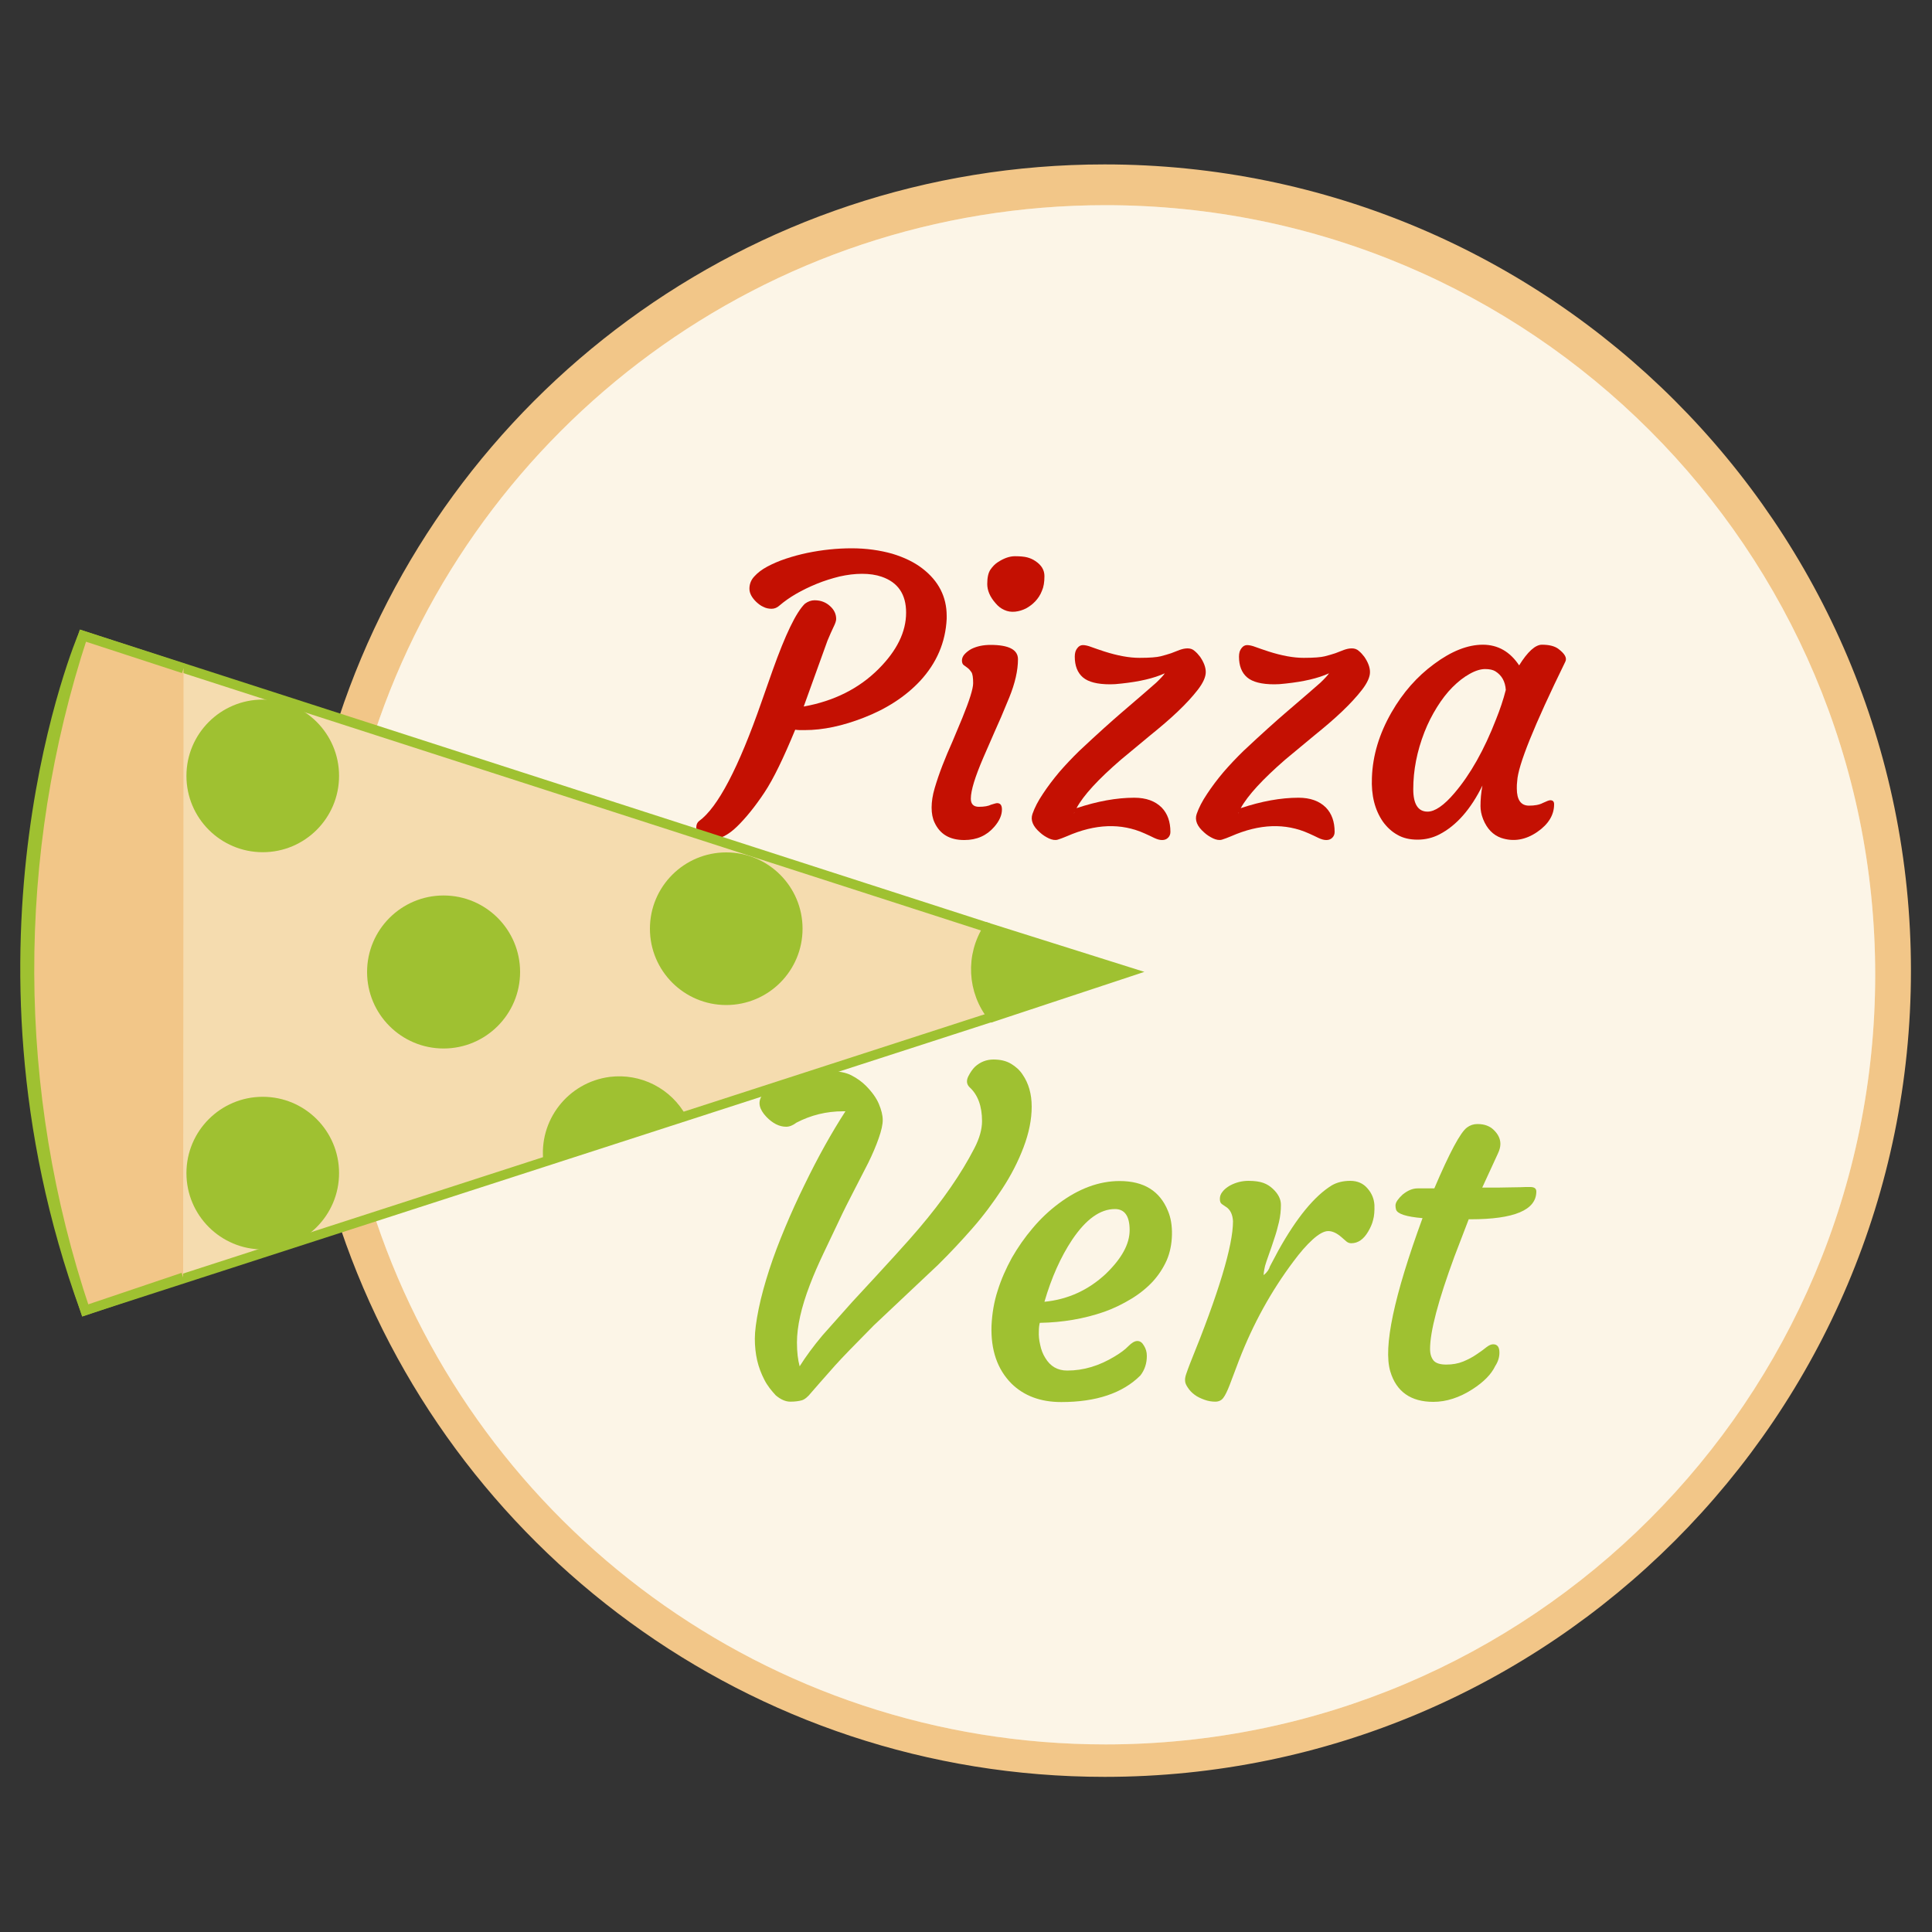 <?xml version="1.0" encoding="utf-8"?>
<!-- Generator: Adobe Illustrator 22.1.0, SVG Export Plug-In . SVG Version: 6.00 Build 0)  -->
<svg version="1.1" id="Calque_1" xmlns="http://www.w3.org/2000/svg" xmlns:xlink="http://www.w3.org/1999/xlink" x="0px" y="0px"
	 viewBox="0 0 1000 1000" style="enable-background:new 0 0 1000 1000;" xml:space="preserve">
<rect x="0" y="0" width="1000" height="1000" fill="#333333" stroke="none"/>
<style type="text/css">
	.st0{fill:#F2C688;}
	.st1{fill:#F5DCAF;}
	.st2{opacity:0.7;fill:#FFFFFF;enable-background:new    ;}
	.st3{enable-background:new    ;}
	.st4{fill:#C41002;}
	.st5{fill:#F5DCAF;stroke:#9FC131;stroke-width:5;stroke-miterlimit:10;}
	.st6{fill:#9FC131;stroke:#9FC131;stroke-width:5;stroke-miterlimit:10;}
	.st7{fill:#F2C688;stroke:#9FC131;stroke-width:5;stroke-miterlimit:10;}
	.st8{fill:#9FC131;}
</style>
<title>Plan de travail 1</title>
<path class="st0" d="M176.4,636.2c55.8,164.8,211.7,283.5,395.4,283.5c230.5,0,417.3-186.8,417.3-417.3S802.2,85.1,571.7,85.1
	c-184.6,0-341.3,119.9-396.2,286.1"/>
<path class="st1" d="M194.8,632.3C248,789.7,396.9,902.9,572.2,902.9c220,0,398.4-178.3,398.4-398.4S792.2,106.2,572.2,106.2
	c-176.3,0-325.8,114.5-378.3,273.1"/>
<path class="st2" d="M194.8,632.3C248,789.7,396.9,902.9,572.2,902.9c220,0,398.4-178.3,398.4-398.4S792.2,106.2,572.2,106.2
	c-176.3,0-325.8,114.5-378.3,273.1"/>
<g class="st3">
	<path class="st4" d="M395.6,410.3c-4.8,7.2-9.5,13-14.1,17.5c-4.6,4.5-9.1,6.7-13.4,6.7c-2.2,0-3.8-0.5-4.9-1.5
		c-1.9-1.7-2.8-3.3-2.8-4.7c0-1.5,0.5-2.6,1.4-3.3c9.7-7,20.5-27.6,32.4-61.8l5.7-16.2c6.6-18.5,12.1-30,16.7-34.5
		c1.6-1.2,3.3-1.8,5-1.8s3.3,0.3,4.5,0.8c1.3,0.5,2.4,1.2,3.4,2.1c2.2,1.9,3.3,4.2,3.3,6.8c0,1-0.5,2.4-1.4,4.2
		c-0.9,1.8-1.9,4.2-3.1,7l-12.3,34.1c15.6-2.8,28.6-9.3,38.7-19.4c9.5-9.5,14.3-19.2,14.3-29.2c0-9.5-4.2-15.7-12.7-18.6
		c-2.9-1-6.3-1.5-10.1-1.5c-3.8,0-7.7,0.5-11.7,1.4c-4,1-7.9,2.2-11.8,3.8c-7.8,3.2-14.2,6.9-19.1,11.1c-1.3,1.2-2.7,1.8-4.2,1.8
		c-1.5,0-3-0.3-4.3-1c-1.4-0.6-2.5-1.5-3.6-2.5c-2.4-2.3-3.6-4.6-3.6-6.9c0-2.3,0.8-4.5,2.5-6.3c1.7-1.9,3.9-3.6,6.7-5.1
		c2.8-1.5,6-2.9,9.6-4.1c3.6-1.2,7.3-2.2,11.1-3c7.7-1.6,15.4-2.4,23-2.4s14.6,1,21,2.8c6.3,1.9,11.6,4.5,15.7,7.7
		c8.3,6.4,12.5,14.6,12.5,24.5v1.5c-0.6,12.2-5.2,22.9-13.8,32.2c-7.5,8-17.3,14.4-29.2,19c-10.8,4.2-20.9,6.4-30.5,6.4h-2.5
		c-0.8,0-1.6-0.1-2.4-0.2C405.6,392.2,400.4,403.1,395.6,410.3z"/>
	<path class="st4" d="M516.1,415.7c1.7,0,2.5,1.1,2.5,3.3c0,2.9-1.3,5.9-4,9c-3.9,4.5-9,6.8-15.5,6.8c-7.5,0-12.6-3-15.4-9.1
		c-1-2.1-1.5-4.7-1.5-7.7c0-3,0.5-6.4,1.6-10.1c1.1-3.7,2.4-7.6,4-11.7c1.6-4.1,3.3-8.2,5.2-12.4l5.1-12.2c3.7-9.1,5.6-15.1,5.6-18
		c0-2.9-0.3-4.8-0.9-5.7c-0.6-0.9-1.3-1.7-2-2.2l-1.9-1.4c-0.6-0.4-1-1.2-1-2.4c0-1.1,0.4-2.2,1.3-3.2c0.9-1,2-1.9,3.4-2.7
		c2.9-1.5,6.3-2.2,10.1-2.2c9.5,0,14.2,2.5,14.2,7.4c0,5.8-1.5,12.4-4.5,19.8c-3,7.4-5.6,13.4-7.7,18l-5.8,13.3
		c-4.2,9.8-6.4,16.8-6.4,21.1c0,2.8,1.4,4.2,4.2,4.2c2.8,0,4.9-0.4,6.3-1.1C514.4,416.1,515.5,415.7,516.1,415.7z M535.9,311.2
		c-1.4,1.5-3,2.7-4.8,3.7c-1.8,0.9-3.7,1.5-5.7,1.7c-2,0.2-3.9-0.1-5.6-0.9c-1.8-0.8-3.3-2-4.6-3.6c-2.8-3.2-4.2-6.5-4.2-9.8
		c0-3.3,0.5-5.7,1.6-7.4c1.1-1.6,2.4-3,4-4c3.1-2,6-3,8.7-3s4.9,0.2,6.4,0.6c1.5,0.4,2.9,1,4.2,1.9c3.2,2.1,4.7,4.7,4.7,7.8
		c0,3.1-0.4,5.6-1.3,7.6C538.5,307.9,537.3,309.7,535.9,311.2z"/>
	<path class="st4" d="M557.2,418.3c10.8-3.6,20.8-5.4,29.9-5.4c6.1,0,10.8,1.7,14.2,5.1c3,3.1,4.5,7.3,4.5,12.6c0,1.2-0.4,2.2-1.2,3
		c-0.8,0.8-1.8,1.2-3.1,1.2c-1.3,0-2.6-0.4-4.1-1.1c-1.4-0.7-3.1-1.5-4.9-2.3c-12.2-5.5-25.6-5-40.2,1.4c-1.9,0.8-3.5,1.4-4.8,1.8
		c-1.4,0.4-2.9,0.1-4.5-0.6c-1.7-0.8-3.3-1.8-4.7-3.1c-3.7-3.2-5-6.4-3.9-9.6c1.1-3.2,2.9-6.7,5.4-10.4c2.5-3.8,5.3-7.5,8.5-11.3
		c3.2-3.7,6.7-7.4,10.4-11c9.8-9.2,17-15.6,21.3-19.3c10-8.6,16.2-13.9,18.4-15.9c2.2-2.1,3.7-3.7,4.5-4.9
		c-5.7,2.6-13.1,4.3-22.4,5.3c-2.4,0.3-4.3,0.4-5.9,0.4c-6.6,0-11.3-1.2-14.1-3.6c-2.8-2.4-4.2-6-4.2-10.7c0-1.9,0.4-3.3,1.3-4.4
		c0.8-1.1,1.8-1.6,2.9-1.6c1.1,0,2.6,0.3,4.4,1c1.8,0.7,4.1,1.4,6.7,2.3c6.9,2.2,12.9,3.3,18.2,3.3s8.9-0.3,10.9-0.8
		c2.1-0.5,3.9-1.1,5.5-1.6l4.4-1.7c1.4-0.5,2.7-0.8,4.1-0.8c1.4,0,2.6,0.4,3.6,1.3c1.1,0.9,2,1.9,2.9,3.1c1.9,2.8,2.9,5.4,2.9,7.9
		s-1.4,5.6-4.1,9.1s-6.2,7.3-10.4,11.3c-4.2,4-8.9,8-14.1,12.2l-15.3,12.7C568.6,403.2,560.8,411.6,557.2,418.3z M555.9,420.9
		c0.2-0.1,0.3-0.2,0.2-0.2C556,420.7,555.9,420.7,555.9,420.9z"/>
	<path class="st4" d="M642.2,418.3c10.8-3.6,20.8-5.4,29.9-5.4c6.1,0,10.8,1.7,14.2,5.1c3,3.1,4.5,7.3,4.5,12.6c0,1.2-0.4,2.2-1.2,3
		c-0.8,0.8-1.8,1.2-3.1,1.2c-1.3,0-2.6-0.4-4.1-1.1c-1.4-0.7-3.1-1.5-4.9-2.3c-12.2-5.5-25.6-5-40.2,1.4c-1.9,0.8-3.5,1.4-4.8,1.8
		c-1.4,0.4-2.9,0.1-4.5-0.6c-1.7-0.8-3.3-1.8-4.7-3.1c-3.7-3.2-5-6.4-3.9-9.6c1.1-3.2,2.9-6.7,5.4-10.4c2.5-3.8,5.3-7.5,8.5-11.3
		c3.2-3.7,6.7-7.4,10.4-11c9.8-9.2,17-15.6,21.3-19.3c10-8.6,16.2-13.9,18.4-15.9c2.2-2.1,3.7-3.7,4.5-4.9
		c-5.7,2.6-13.1,4.3-22.4,5.3c-2.4,0.3-4.3,0.4-5.9,0.4c-6.6,0-11.3-1.2-14.1-3.6c-2.8-2.4-4.2-6-4.2-10.7c0-1.9,0.4-3.3,1.3-4.4
		c0.8-1.1,1.8-1.6,2.9-1.6c1.1,0,2.6,0.3,4.4,1c1.8,0.7,4.1,1.4,6.7,2.3c6.9,2.2,12.9,3.3,18.2,3.3s8.9-0.3,10.9-0.8
		c2.1-0.5,3.9-1.1,5.5-1.6l4.4-1.7c1.4-0.5,2.7-0.8,4.1-0.8c1.4,0,2.6,0.4,3.6,1.3c1.1,0.9,2,1.9,2.9,3.1c1.9,2.8,2.9,5.4,2.9,7.9
		s-1.4,5.6-4.1,9.1s-6.2,7.3-10.4,11.3c-4.2,4-8.9,8-14.1,12.2l-15.3,12.7C653.7,403.2,645.9,411.6,642.2,418.3z M641,420.9
		c0.2-0.1,0.3-0.2,0.2-0.2C641,420.7,641,420.7,641,420.9z"/>
	<path class="st4" d="M785.1,408.1c0,5.9,2.1,8.9,6.3,8.9c2.9,0,5.3-0.4,7.2-1.4c1.9-0.9,3.2-1.4,3.8-1.4c1.4,0,2,0.7,2,2.1
		c0,5.5-2.9,10.3-8.7,14.3c-6.1,4.2-12.4,5.2-18.7,3.1c-4.2-1.5-7.3-4.7-9.3-9.6c-1-2.5-1.4-4.8-1.4-6.9c0-3.3,0.3-6.9,1-10.6
		c-6,12.2-13.4,20.7-22.3,25.3c-3.5,1.8-7.3,2.7-11.3,2.7c-4,0-7.5-0.8-10.4-2.5c-2.9-1.6-5.4-3.9-7.5-6.8
		c-4.2-6.1-6.1-13.6-5.7-22.8c0.4-11.5,3.8-22.7,10.1-33.7c5.9-10.3,13.3-18.7,22.2-25.2c8.9-6.6,17.3-9.9,25.1-9.9
		c7.8,0,14.1,3.6,18.8,10.7c4.4-7.1,8.4-10.7,11.8-10.7c3.7,0,6.4,0.7,8.3,2c3.5,2.6,4.8,4.8,3.8,6.8
		c-16.2,33.1-24.5,53.7-24.9,61.8C785.1,405.6,785.1,406.8,785.1,408.1z M731.5,408.5c0,7.7,2.5,11.6,7.4,11.6c3.8,0,8.5-3.2,14-9.7
		c8.1-9.5,15.3-22.2,21.5-38.2c2-5,3.7-10,5-15.1c-0.3-4.4-2.1-7.6-5.5-9.7c-1.2-0.7-2.9-1.1-5.2-1.1c-2.3,0-5,0.8-8,2.5
		c-3.1,1.7-6,4-8.9,6.9c-2.9,2.9-5.5,6.3-8,10.3c-2.5,4-4.7,8.3-6.5,12.9C733.4,388.9,731.5,398.7,731.5,408.5z"/>
</g>
<path class="st5" d="M584.2,503.7L584.2,503.7L584.2,503.7z"/>
<path class="st5" d="M511.5,480.2L42.9,329c0,0-68.1,159,1.2,349.2l237.2-76.7l73.9-23.9l158.5-51.3"/>
<path class="st6" d="M513.8,526.4c-10.7-13.3-11.6-31.9-2.3-46.2l72.7,22.9L513.8,526.4z"/>
<path class="st7" d="M94.8,661.2l-50.7,17.1C6,565,5.6,442.5,42.9,329L95,346"/>
<circle class="st8" cx="375.9" cy="480.7" r="39.5"/>
<path class="st8" d="M281.3,601.6c-2.7-21.7,12.7-41.4,34.3-44.2c16.1-2,31.8,6,39.6,20.3L281.3,601.6z"/>
<circle class="st8" cx="229.6" cy="503.1" r="39.6"/>
<circle class="st8" cx="136" cy="401.6" r="39.5"/>
<circle class="st8" cx="136" cy="607.2" r="39.5"/>
<g class="st3">
	<path class="st8" d="M395.6,714.1c-1.6-3.1-2.9-6.5-3.7-10c-0.8-3.5-1.2-7.3-1.2-11.2c0-3.9,0.7-9.1,2-15.5
		c1.3-6.4,3.2-13.2,5.5-20.3c2.3-7.1,5.1-14.4,8.2-21.8c3.1-7.4,6.4-14.7,9.9-21.8c7.1-14.7,14.3-27.5,21.3-38.3h-1.2
		c-8.7,0-16.7,2-24.2,5.9c-1.8,1.4-3.6,2.1-5.3,2.1c-3.5,0-6.9-1.7-10.2-5.1c-7.6-8-3.1-14.7,13.6-19.9c7.8-2.6,14.1-3.8,18.9-3.8
		c4.8,0,8.6,0.7,11.5,2.2c2.9,1.5,5.4,3.3,7.4,5.3c3.2,3.2,5.5,6.4,6.8,9.5c1.3,3.1,2,5.9,2,8.3c0,2.4-0.7,5.5-2.1,9.5
		c-1.4,4-3.2,8.2-5.4,12.7l-7.4,14.4c-2.6,5-5.3,10.3-7.9,15.9c-2.6,5.5-5.3,11.1-7.9,16.6c-2.6,5.5-5,10.9-7,16.2
		c-4.5,11.7-6.7,21.7-6.7,29.9c0,5,0.5,9,1.4,12.3c3.2-5.1,7.1-10.4,11.8-16l15.3-17.2c17.7-19.1,29.3-31.8,34.6-38.1
		c12.5-14.7,22-28.5,28.7-41.5c2.7-5.2,4-9.9,4-14.1c0-7.8-2.2-13.7-6.5-17.6c-1.5-1.5-1.7-3.4-0.6-5.6c1.1-2.2,2.3-3.8,3.4-4.9
		c2.8-2.6,6.1-3.8,9.6-3.8c3.6,0,6.6,0.7,9.1,2.2c2.5,1.5,4.5,3.3,6,5.6c3.1,4.5,4.7,10,4.7,16.6c0,6.6-1.4,13.6-4.2,21
		c-2.8,7.4-6.5,14.6-11.1,21.6c-4.6,7-9.7,13.9-15.5,20.5c-5.8,6.6-11.7,12.9-17.8,18.9l-33.1,31.2c-10,10.1-16.7,17-20,20.7
		c-6.4,7.2-10.5,11.9-12.4,14.1c-1.8,2.3-3.5,3.6-4.9,4c-1.5,0.4-3.4,0.7-5.9,0.7c-2.5,0-5-1.1-7.6-3.3
		C399.4,719.9,397.2,717.3,395.6,714.1z"/>
	<path class="st8" d="M513.2,686.2c0.3-6.3,1.3-12.4,3.2-18.2c1.8-5.8,4.3-11.4,7.3-16.9c3.1-5.4,6.7-10.6,10.8-15.4
		c4.1-4.9,8.6-9.1,13.4-12.7c10.4-7.8,21-11.7,31.6-11.7c12.5,0,20.8,5.1,25,15.4c1.5,3.5,2.2,7.6,2.1,12.4c-0.1,4.8-1,9.2-2.7,13.2
		c-1.8,4-4.2,7.7-7.3,11.1c-3.1,3.3-6.8,6.3-11.1,8.9s-8.9,4.9-14,6.7c-10.4,3.6-21.5,5.5-33.3,5.7c-0.3,1-0.5,2.6-0.5,4.6
		c-0.1,2,0.1,4.3,0.7,6.8c0.5,2.5,1.4,4.8,2.6,6.7c2.6,4.4,6.4,6.6,11.4,6.6c8.5,0,16.7-2.5,24.7-7.4c2.8-1.7,5.2-3.4,6.9-5.2
		c1.8-1.8,3.3-2.7,4.7-2.7s2.5,0.8,3.4,2.4c1,1.6,1.5,3.3,1.5,5.3c0,3.9-1.1,7.2-3.3,10.1c-9.2,9.2-22.9,13.8-41,13.8
		c-10.7,0-19.3-3.2-25.8-9.6C516.2,708.7,512.8,698.8,513.2,686.2z M577.1,625.8c-7.7,0-15,5.3-22.1,15.8c-6,9-10.8,19.8-14.4,32.2
		c12.2-1.2,22.8-6.1,31.7-14.4c8.2-7.9,12.4-15.4,12.4-22.7S582.1,625.8,577.1,625.8z"/>
	<path class="st8" d="M618.3,721.9c-1.5-1.1-2.6-2.3-3.5-3.7c-0.9-1.3-1.4-2.5-1.4-3.5c-0.1-1,0.1-2.2,0.6-3.6
		c0.5-1.4,1.1-3.2,1.9-5.2c14.9-36.6,22.3-61.2,22.3-73.8c-0.2-3.5-1.4-6-3.6-7.4l-2.2-1.5c-0.7-0.5-1-1.4-1-2.7
		c0-1.3,0.4-2.5,1.4-3.7c0.9-1.2,2.2-2.2,3.7-3.1c3.1-1.7,6.4-2.5,9.7-2.5c3.3,0,5.9,0.4,7.8,1.1c1.9,0.7,3.4,1.7,4.8,3
		c2.8,2.6,4.2,5.4,4.2,8.3c0,2.9-0.3,5.9-1,8.9c-0.7,3-1.5,5.9-2.5,8.8c-0.9,2.9-1.9,5.6-2.8,8.2c-0.9,2.6-1.6,4.5-1.9,5.7
		c-0.6,2.6-0.8,4.2-0.7,4.8c1.8-1.5,2.8-3,3.2-4.5l4.3-8.1c9.5-17.1,18.8-28.4,27.8-33.9c2.6-1.5,5.8-2.3,9.5-2.3
		c3.7,0,6.7,1.3,8.9,3.9c2.3,2.6,3.4,5.5,3.6,8.6c0.1,3.1-0.1,5.7-0.7,7.8c-0.5,2.1-1.4,4-2.5,5.9c-2.4,4.1-5.3,6.1-8.8,6.1
		c-0.9,0-1.8-0.3-2.6-1l-2.4-2.1c-2.4-2.1-4.7-3.2-6.9-3.2c-2.2,0-4.9,1.5-8.1,4.4c-3.2,2.9-6.5,6.7-9.9,11.3
		c-11.5,15.3-20.9,32.3-28.2,51.2l-4.8,12.7c-1.2,3.1-2.3,5.4-3.3,6.7c-0.9,1.3-2.4,2-4.2,2s-3.7-0.3-5.6-1S619.7,723,618.3,721.9z"
		/>
	<path class="st8" d="M772.9,695.8c2.1,0,3.2,1.4,3.2,4.3c0,2.4-0.7,4.7-2.2,7c-2,4.2-5.9,8.2-11.8,12c-6.7,4.3-13.5,6.5-20.2,6.5
		c-11.7,0-19.2-5.3-22.3-15.8c-3.7-12.5,1.9-38.9,16.7-79.3c-8.4-0.7-13-2.2-13.7-4.4c-0.2-0.7-0.3-1.4-0.3-2.1c0-0.8,0.3-1.7,1-2.7
		c0.7-1,1.6-2,2.7-3c2.6-2.1,5.1-3.2,7.8-3.2h8.6c7.9-18.5,13.5-29,16.9-31.5c1.6-1.2,3.4-1.8,5.4-1.8s3.6,0.3,4.9,0.8
		c1.3,0.5,2.5,1.2,3.5,2.2c2.3,2.2,3.5,4.6,3.5,7.3c0,1.5-0.4,3.1-1.3,5l-8.1,17.6h2.6c4.5,0,8.2,0,10.9-0.1l6.2-0.1
		c1.4-0.1,3.1-0.1,5.2-0.1c2.1,0,3.1,0.8,3.1,2.3c0,9.6-11.4,14.4-34.1,14.4h-0.9l-7.4,19.3c-8.4,22.8-12.6,38.7-12.6,47.8
		c0,2.6,0.6,4.5,1.8,6c1.2,1.4,3.4,2.1,6.6,2.1c3.2,0,6.1-0.5,8.8-1.6c2.6-1.1,4.9-2.3,6.9-3.7c2-1.3,3.7-2.6,5.1-3.7
		S771.9,695.8,772.9,695.8z"/>
</g>
</svg>

